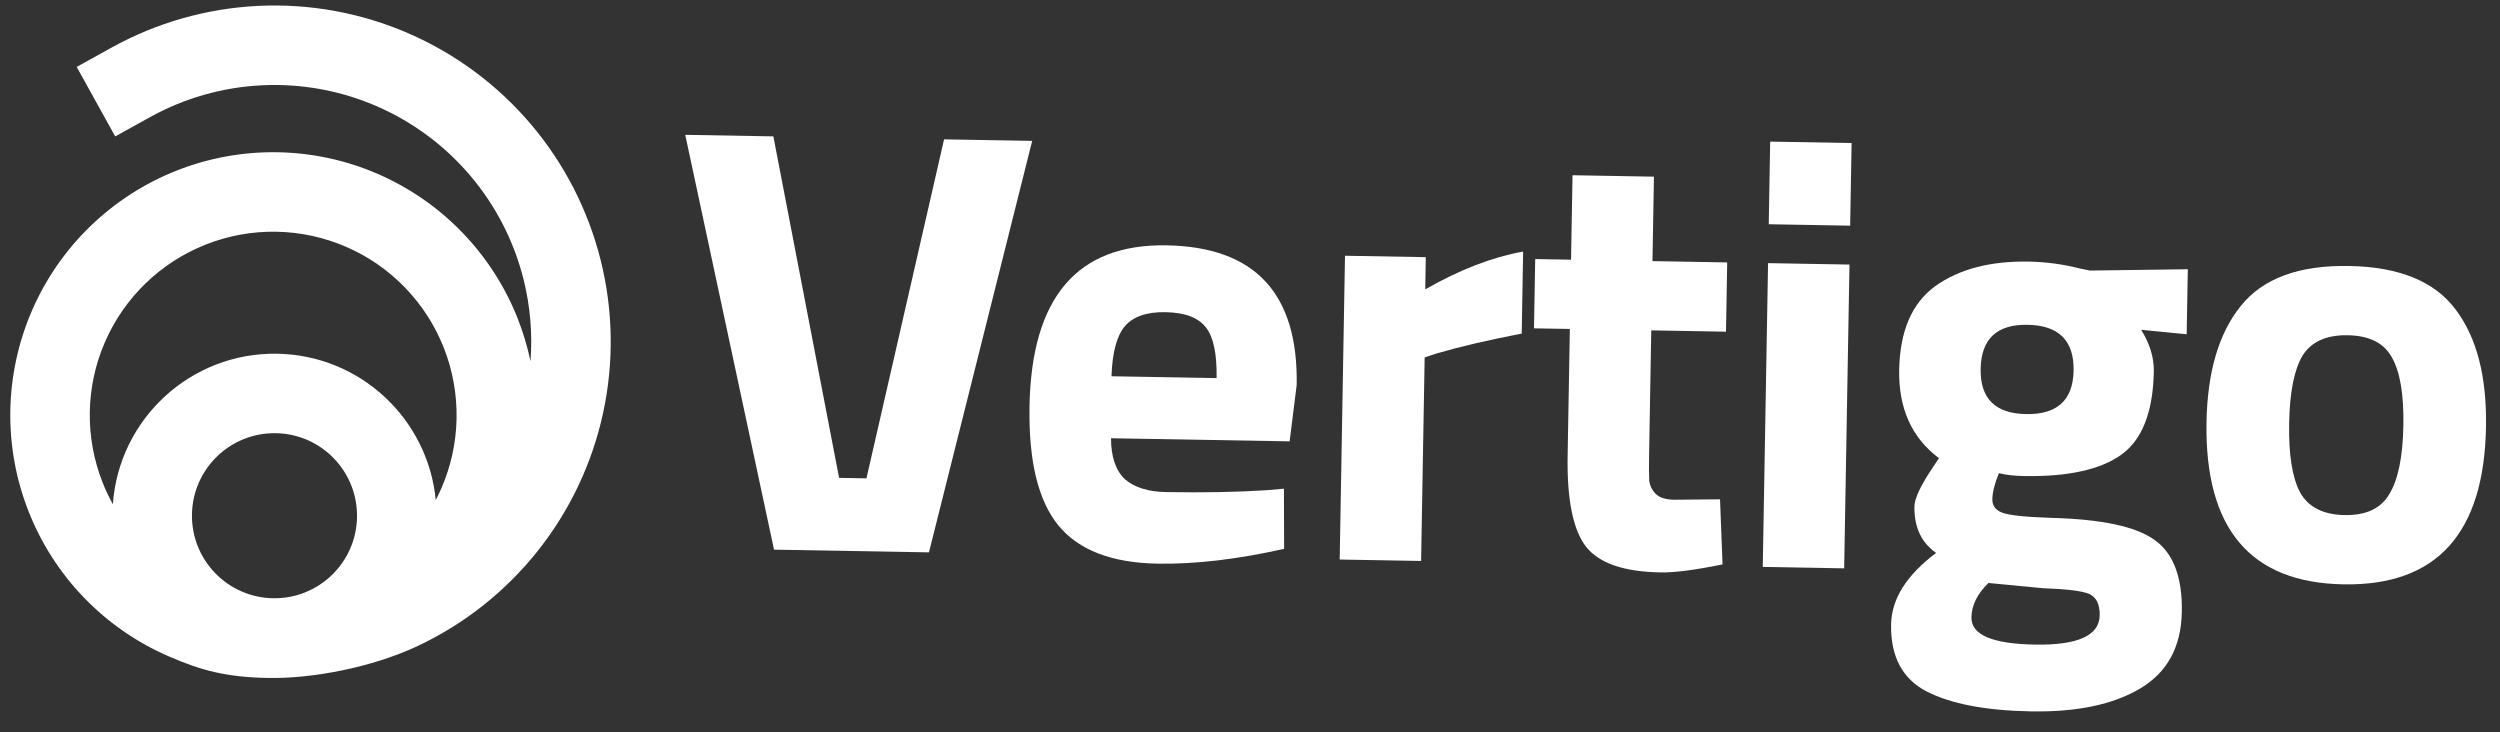 <svg width="181" height="53" viewBox="0 0 181 53" fill="none" xmlns="http://www.w3.org/2000/svg">
<rect x="0" y="0" width="181" height="53" fill="#333333" stroke="none"/>
<path d="M68.351 10.089L74.73 10.2L67.257 39.991L56.04 39.795L49.612 9.762L55.991 9.873L60.751 34.597L62.731 34.632L68.351 10.089Z" fill="white"/>
<path d="M80.437 31.729C80.442 33.078 80.777 34.067 81.441 34.694C82.135 35.293 83.126 35.604 84.417 35.626C87.144 35.674 89.58 35.629 91.723 35.49L92.957 35.38L92.969 39.736C89.583 40.498 86.526 40.855 83.798 40.808C80.484 40.75 78.095 39.828 76.63 38.043C75.165 36.257 74.468 33.385 74.537 29.426C74.674 21.537 77.984 17.649 84.465 17.763C90.858 17.874 93.996 21.244 93.88 27.871L93.369 31.954L80.437 31.729ZM88.081 27.374C88.112 25.614 87.854 24.393 87.309 23.709C86.764 22.995 85.788 22.626 84.38 22.601C83.002 22.577 82.013 22.927 81.414 23.65C80.844 24.344 80.53 25.541 80.471 27.241L88.081 27.374Z" fill="white"/>
<path d="M96.994 40.51L97.378 18.516L103.228 18.618L103.187 20.95C105.676 19.526 108.039 18.614 110.275 18.213L110.172 24.151C107.788 24.609 105.741 25.086 104.03 25.584L103.145 25.877L102.888 40.613L96.994 40.51Z" fill="white"/>
<path d="M124.962 24.014L119.551 23.919L119.394 32.937C119.378 33.817 119.382 34.447 119.405 34.829C119.457 35.182 119.613 35.493 119.872 35.761C120.161 36.03 120.599 36.17 121.185 36.18L124.53 36.151L124.712 40.862C122.739 41.267 121.24 41.461 120.213 41.443C117.574 41.397 115.781 40.779 114.833 39.59C113.887 38.37 113.441 36.162 113.497 32.966L113.657 23.816L111.061 23.771L111.149 18.756L113.744 18.802L113.851 12.687L119.745 12.79L119.639 18.905L125.049 18.999L124.962 24.014Z" fill="white"/>
<path d="M127.624 41.045L128.008 19.051L133.902 19.154L133.518 41.148L127.624 41.045ZM128.057 16.235L128.161 10.253L134.056 10.356L133.951 16.338L128.057 16.235Z" fill="white"/>
<path d="M157.964 44.302C157.92 46.824 156.92 48.67 154.963 49.838C153.007 51.007 150.372 51.562 147.058 51.504C143.773 51.447 141.244 50.963 139.471 50.052C137.727 49.141 136.875 47.528 136.915 45.211C136.947 43.364 138.034 41.637 140.174 40.032C139.101 39.28 138.578 38.156 138.605 36.66C138.615 36.074 139.072 35.114 139.975 33.78L140.381 33.171C138.412 31.699 137.452 29.571 137.501 26.785C137.55 23.969 138.421 21.946 140.115 20.714C141.838 19.483 144.092 18.891 146.878 18.94C148.139 18.962 149.383 19.13 150.609 19.445L151.311 19.589L158.397 19.493L158.315 24.2L155.02 23.878C155.648 24.887 155.953 25.889 155.936 26.886C155.885 29.819 155.101 31.829 153.586 32.918C152.071 34.006 149.716 34.522 146.519 34.466C145.845 34.455 145.244 34.385 144.719 34.259C144.412 35.016 144.254 35.644 144.246 36.143C144.238 36.612 144.481 36.939 144.977 37.123C145.472 37.308 146.643 37.431 148.49 37.493C152.185 37.587 154.698 38.129 156.03 39.12C157.363 40.083 158.007 41.81 157.964 44.302ZM142.732 44.697C142.71 45.958 144.239 46.615 147.318 46.669C150.427 46.723 151.994 46.017 152.019 44.551C152.033 43.759 151.778 43.241 151.254 42.997C150.73 42.783 149.618 42.646 147.917 42.587L143.964 42.21C143.158 42.988 142.748 43.817 142.732 44.697ZM143.398 26.712C143.361 28.852 144.457 29.942 146.685 29.981C148.943 30.02 150.091 28.97 150.129 26.829C150.166 24.659 149.056 23.554 146.798 23.515C144.57 23.476 143.436 24.541 143.398 26.712Z" fill="white"/>
<path d="M162.23 22.156C163.82 20.16 166.433 19.193 170.069 19.257C173.706 19.32 176.283 20.377 177.802 22.428C179.322 24.449 180.05 27.278 179.986 30.914C179.852 38.627 176.412 42.424 169.667 42.307C162.922 42.189 159.617 38.274 159.752 30.561C159.815 26.925 160.641 24.123 162.23 22.156ZM166.527 35.652C167.124 36.718 168.2 37.265 169.755 37.292C171.309 37.319 172.388 36.81 172.993 35.764C173.628 34.719 173.964 33.068 174.004 30.81C174.043 28.552 173.764 26.904 173.166 25.867C172.597 24.831 171.536 24.299 169.982 24.271C168.428 24.244 167.334 24.739 166.7 25.754C166.095 26.77 165.773 28.407 165.734 30.666C165.695 32.924 165.959 34.586 166.527 35.652Z" fill="white"/>
<path fill-rule="evenodd" clip-rule="evenodd" d="M27.284 7.694C24.669 6.557 21.828 6.037 18.979 6.174C16.131 6.31 13.352 7.101 10.858 8.483L8.342 9.878L5.552 4.845L8.069 3.45C11.335 1.64 14.973 0.605 18.703 0.426C22.433 0.247 26.154 0.928 29.579 2.417C33.003 3.906 36.039 6.163 38.452 9.013C40.865 11.863 42.59 15.23 43.493 18.853C44.397 22.477 44.454 26.259 43.662 29.908C42.87 33.558 41.249 36.976 38.924 39.898C36.599 42.821 33.634 45.169 30.256 46.762C26.879 48.355 22.545 49.138 19.447 49.084C16.348 49.03 14.547 48.534 12.189 47.508C9.897 46.512 7.823 45.073 6.087 43.275C4.351 41.477 2.986 39.355 2.07 37.029C1.153 34.704 0.704 32.221 0.748 29.722C0.792 27.222 1.327 24.756 2.324 22.464C3.32 20.172 4.759 18.099 6.557 16.362C8.355 14.626 10.477 13.261 12.803 12.345C15.128 11.429 17.612 10.98 20.111 11.023C22.61 11.067 25.076 11.602 27.368 12.599C29.66 13.596 31.734 15.034 33.47 16.832C35.206 18.63 36.572 20.752 37.488 23.078C37.882 24.078 38.189 25.108 38.408 26.155C38.559 24.177 38.393 22.181 37.91 20.245C37.22 17.479 35.903 14.907 34.06 12.731C32.218 10.555 29.899 8.831 27.284 7.694ZM8.172 36.506C8.606 30.326 13.811 25.5 20.078 25.61C26.102 25.715 30.986 30.344 31.549 36.202C31.694 35.923 31.83 35.638 31.956 35.349C32.652 33.75 33.025 32.029 33.056 30.285C33.086 28.542 32.773 26.809 32.134 25.187C31.495 23.564 30.542 22.084 29.331 20.829C28.119 19.575 26.673 18.571 25.074 17.876C23.474 17.181 21.754 16.807 20.01 16.777C18.267 16.746 16.534 17.059 14.912 17.699C13.289 18.338 11.809 19.29 10.554 20.502C9.3 21.713 8.296 23.16 7.601 24.759C6.905 26.358 6.532 28.078 6.501 29.822C6.471 31.566 6.784 33.298 7.423 34.92C7.638 35.466 7.889 35.995 8.172 36.506ZM25.848 37.442C25.79 40.742 23.068 43.37 19.768 43.313C16.469 43.255 13.841 40.533 13.898 37.234C13.956 33.934 16.677 31.306 19.977 31.363C23.277 31.421 25.905 34.142 25.848 37.442Z" fill="white"/>
</svg>
